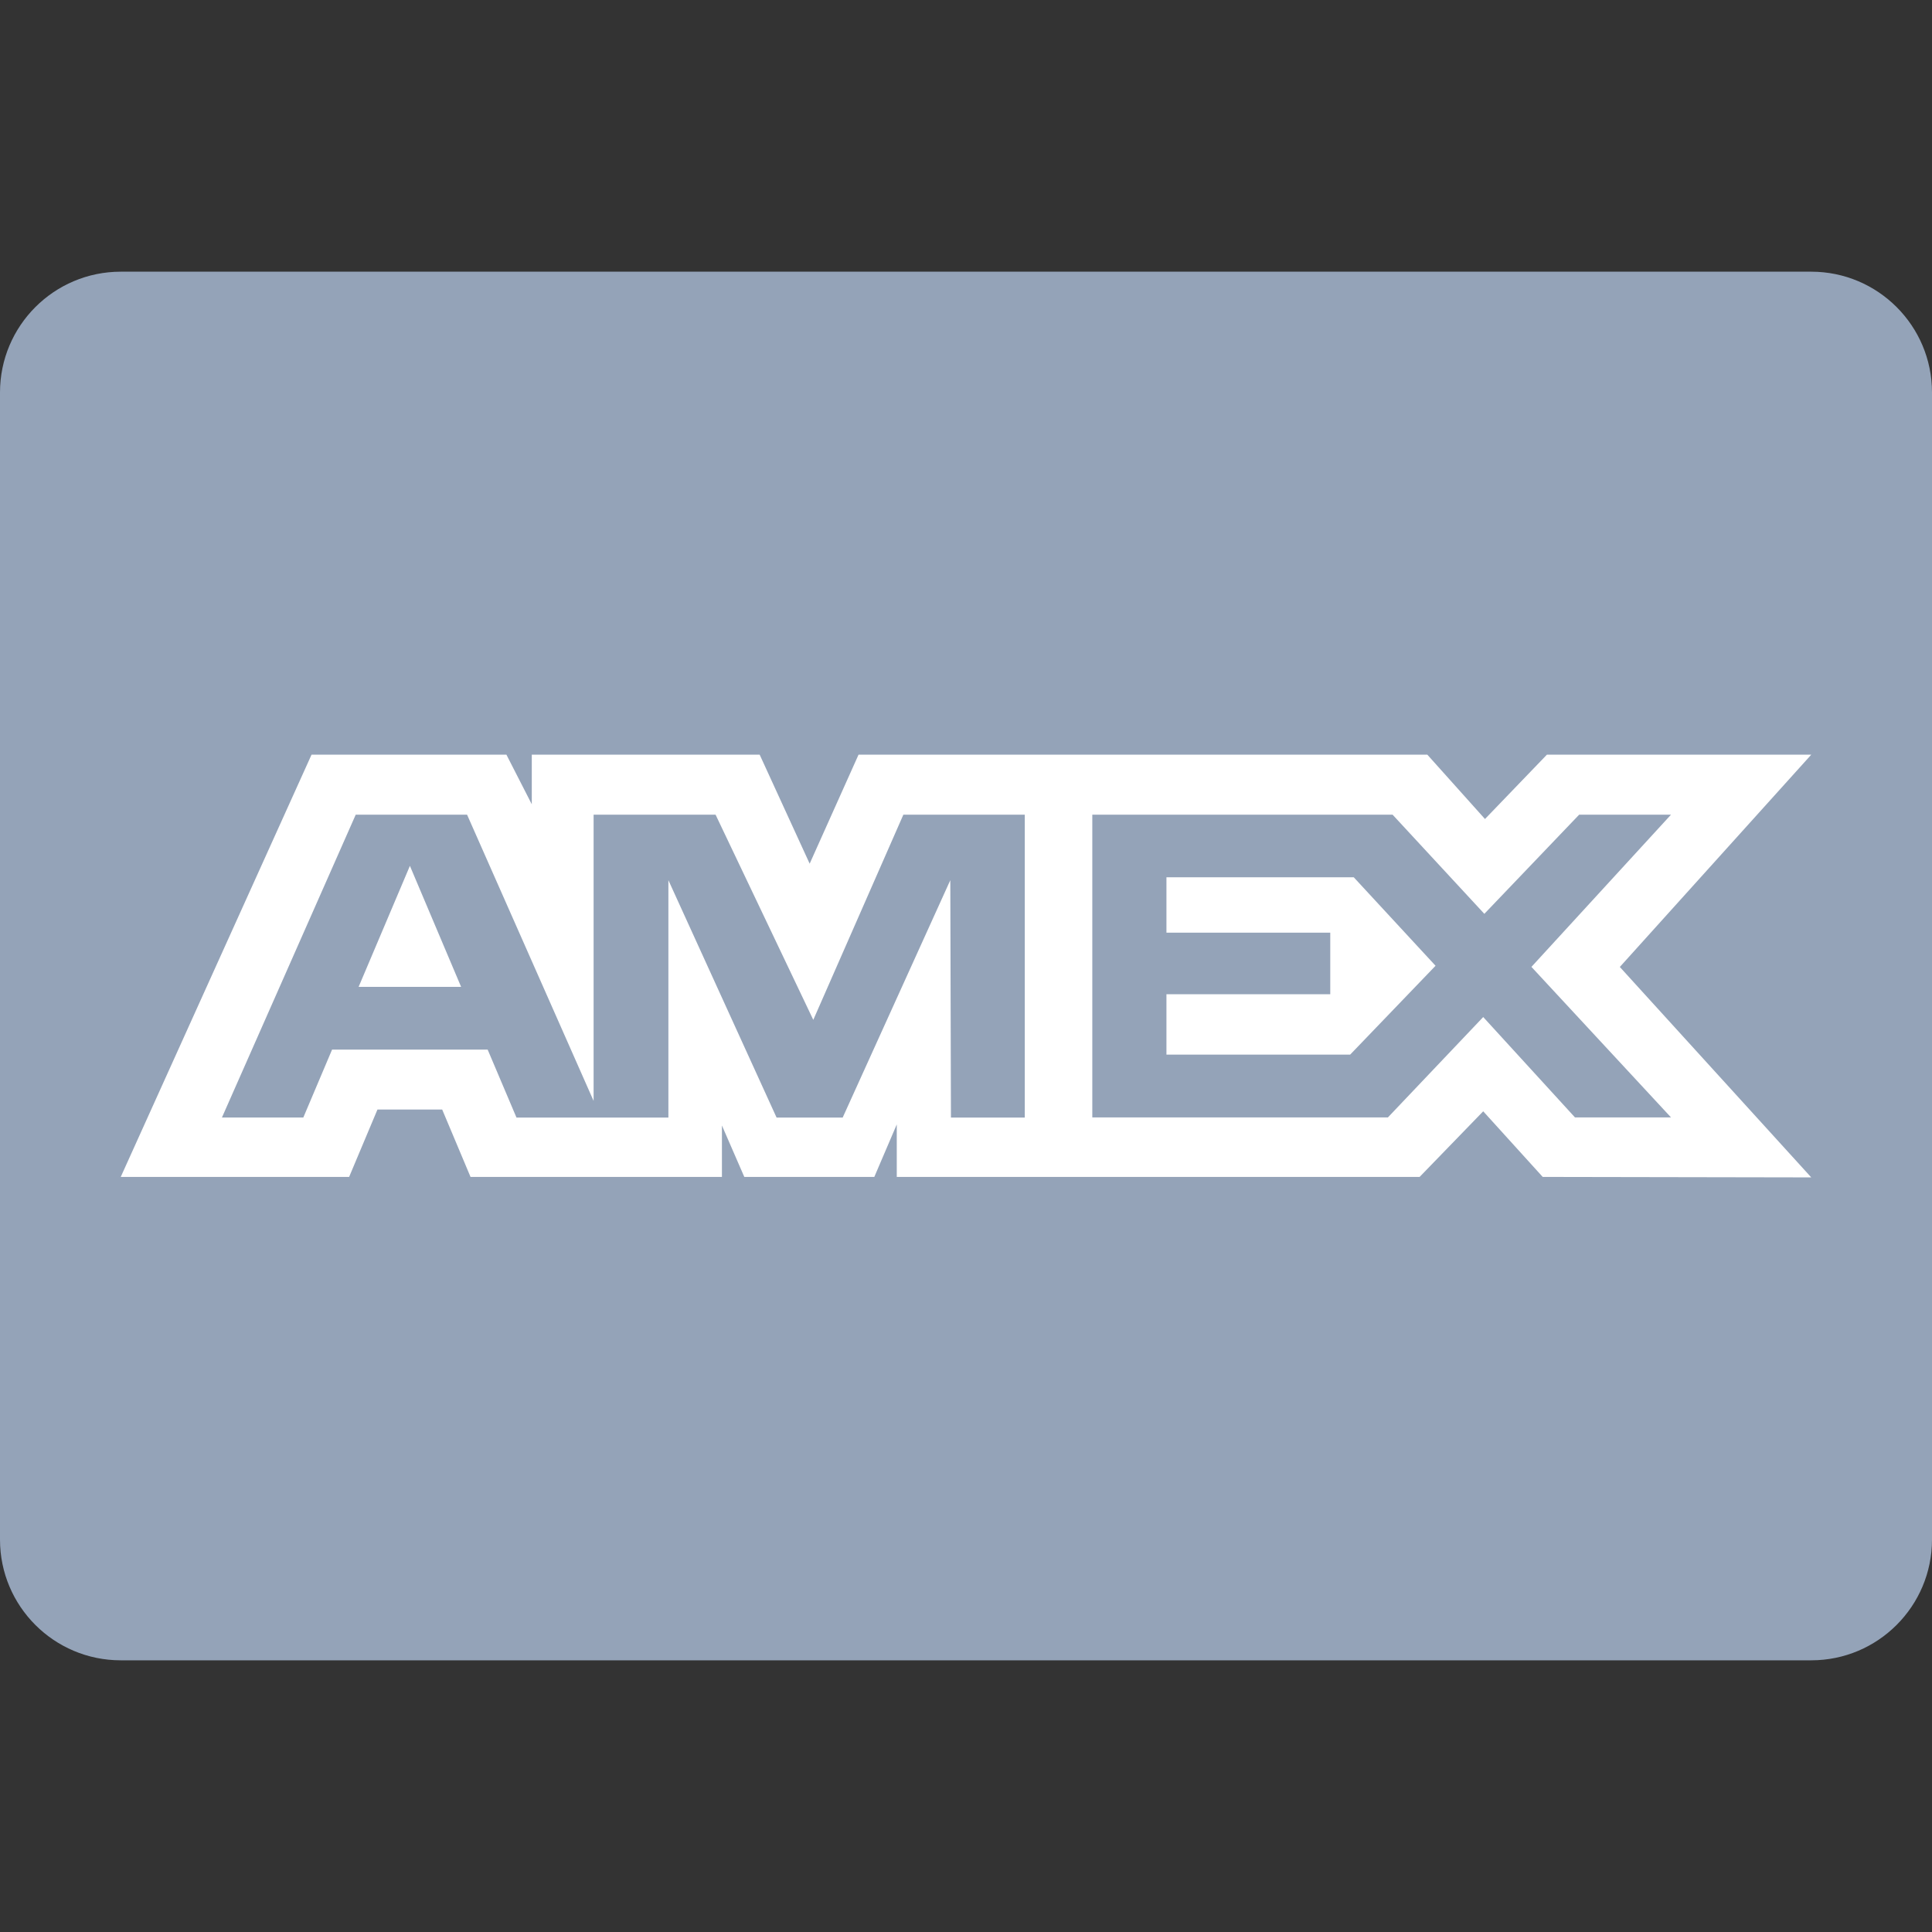 <svg width="24" height="24" viewBox="0 0 24 24" fill="none" xmlns="http://www.w3.org/2000/svg">
<rect x="0" y="0" width="24" height="24" fill="#333333" stroke="none"/>
<path d="M1.5 3.375H22.5C23.328 3.375 24 4.047 24 4.875V19.125C24 19.953 23.328 20.625 22.5 20.625H1.5C0.671 20.625 0 19.953 0 19.126V4.875C0 4.047 0.672 3.375 1.5 3.375Z" fill="#94A3B8"/>
<path d="M3.87 9.375L1.5 14.62H4.337L4.689 13.783H5.493L5.845 14.62H8.968V13.981L9.246 14.62H10.861L11.14 13.968V14.62H17.635L18.425 13.805L19.164 14.62L22.5 14.626L20.122 12.012L22.5 9.375H19.216L18.447 10.174L17.731 9.375H10.665L10.058 10.729L9.437 9.375H6.606V9.991L6.291 9.375C6.291 9.375 3.87 9.375 3.87 9.375ZM4.419 10.12H5.802L7.374 13.676V10.12H8.889L10.103 12.669L11.222 10.12H12.73V13.883H11.813L11.805 10.934L10.468 13.883H9.647L8.303 10.934V13.883H6.416L6.058 13.039H4.125L3.768 13.882H2.757L4.419 10.12ZM13.569 10.12H17.299L18.439 11.352L19.617 10.12H20.758L19.024 12.011L20.758 13.881H19.565L18.425 12.634L17.241 13.881H13.569V10.12ZM5.092 10.756L4.455 12.259H5.728L5.092 10.756ZM14.49 10.899V11.586H16.525V12.351H14.49V13.101H16.772L17.833 11.997L16.817 10.898H14.49V10.899Z" fill="white"/>
</svg>
